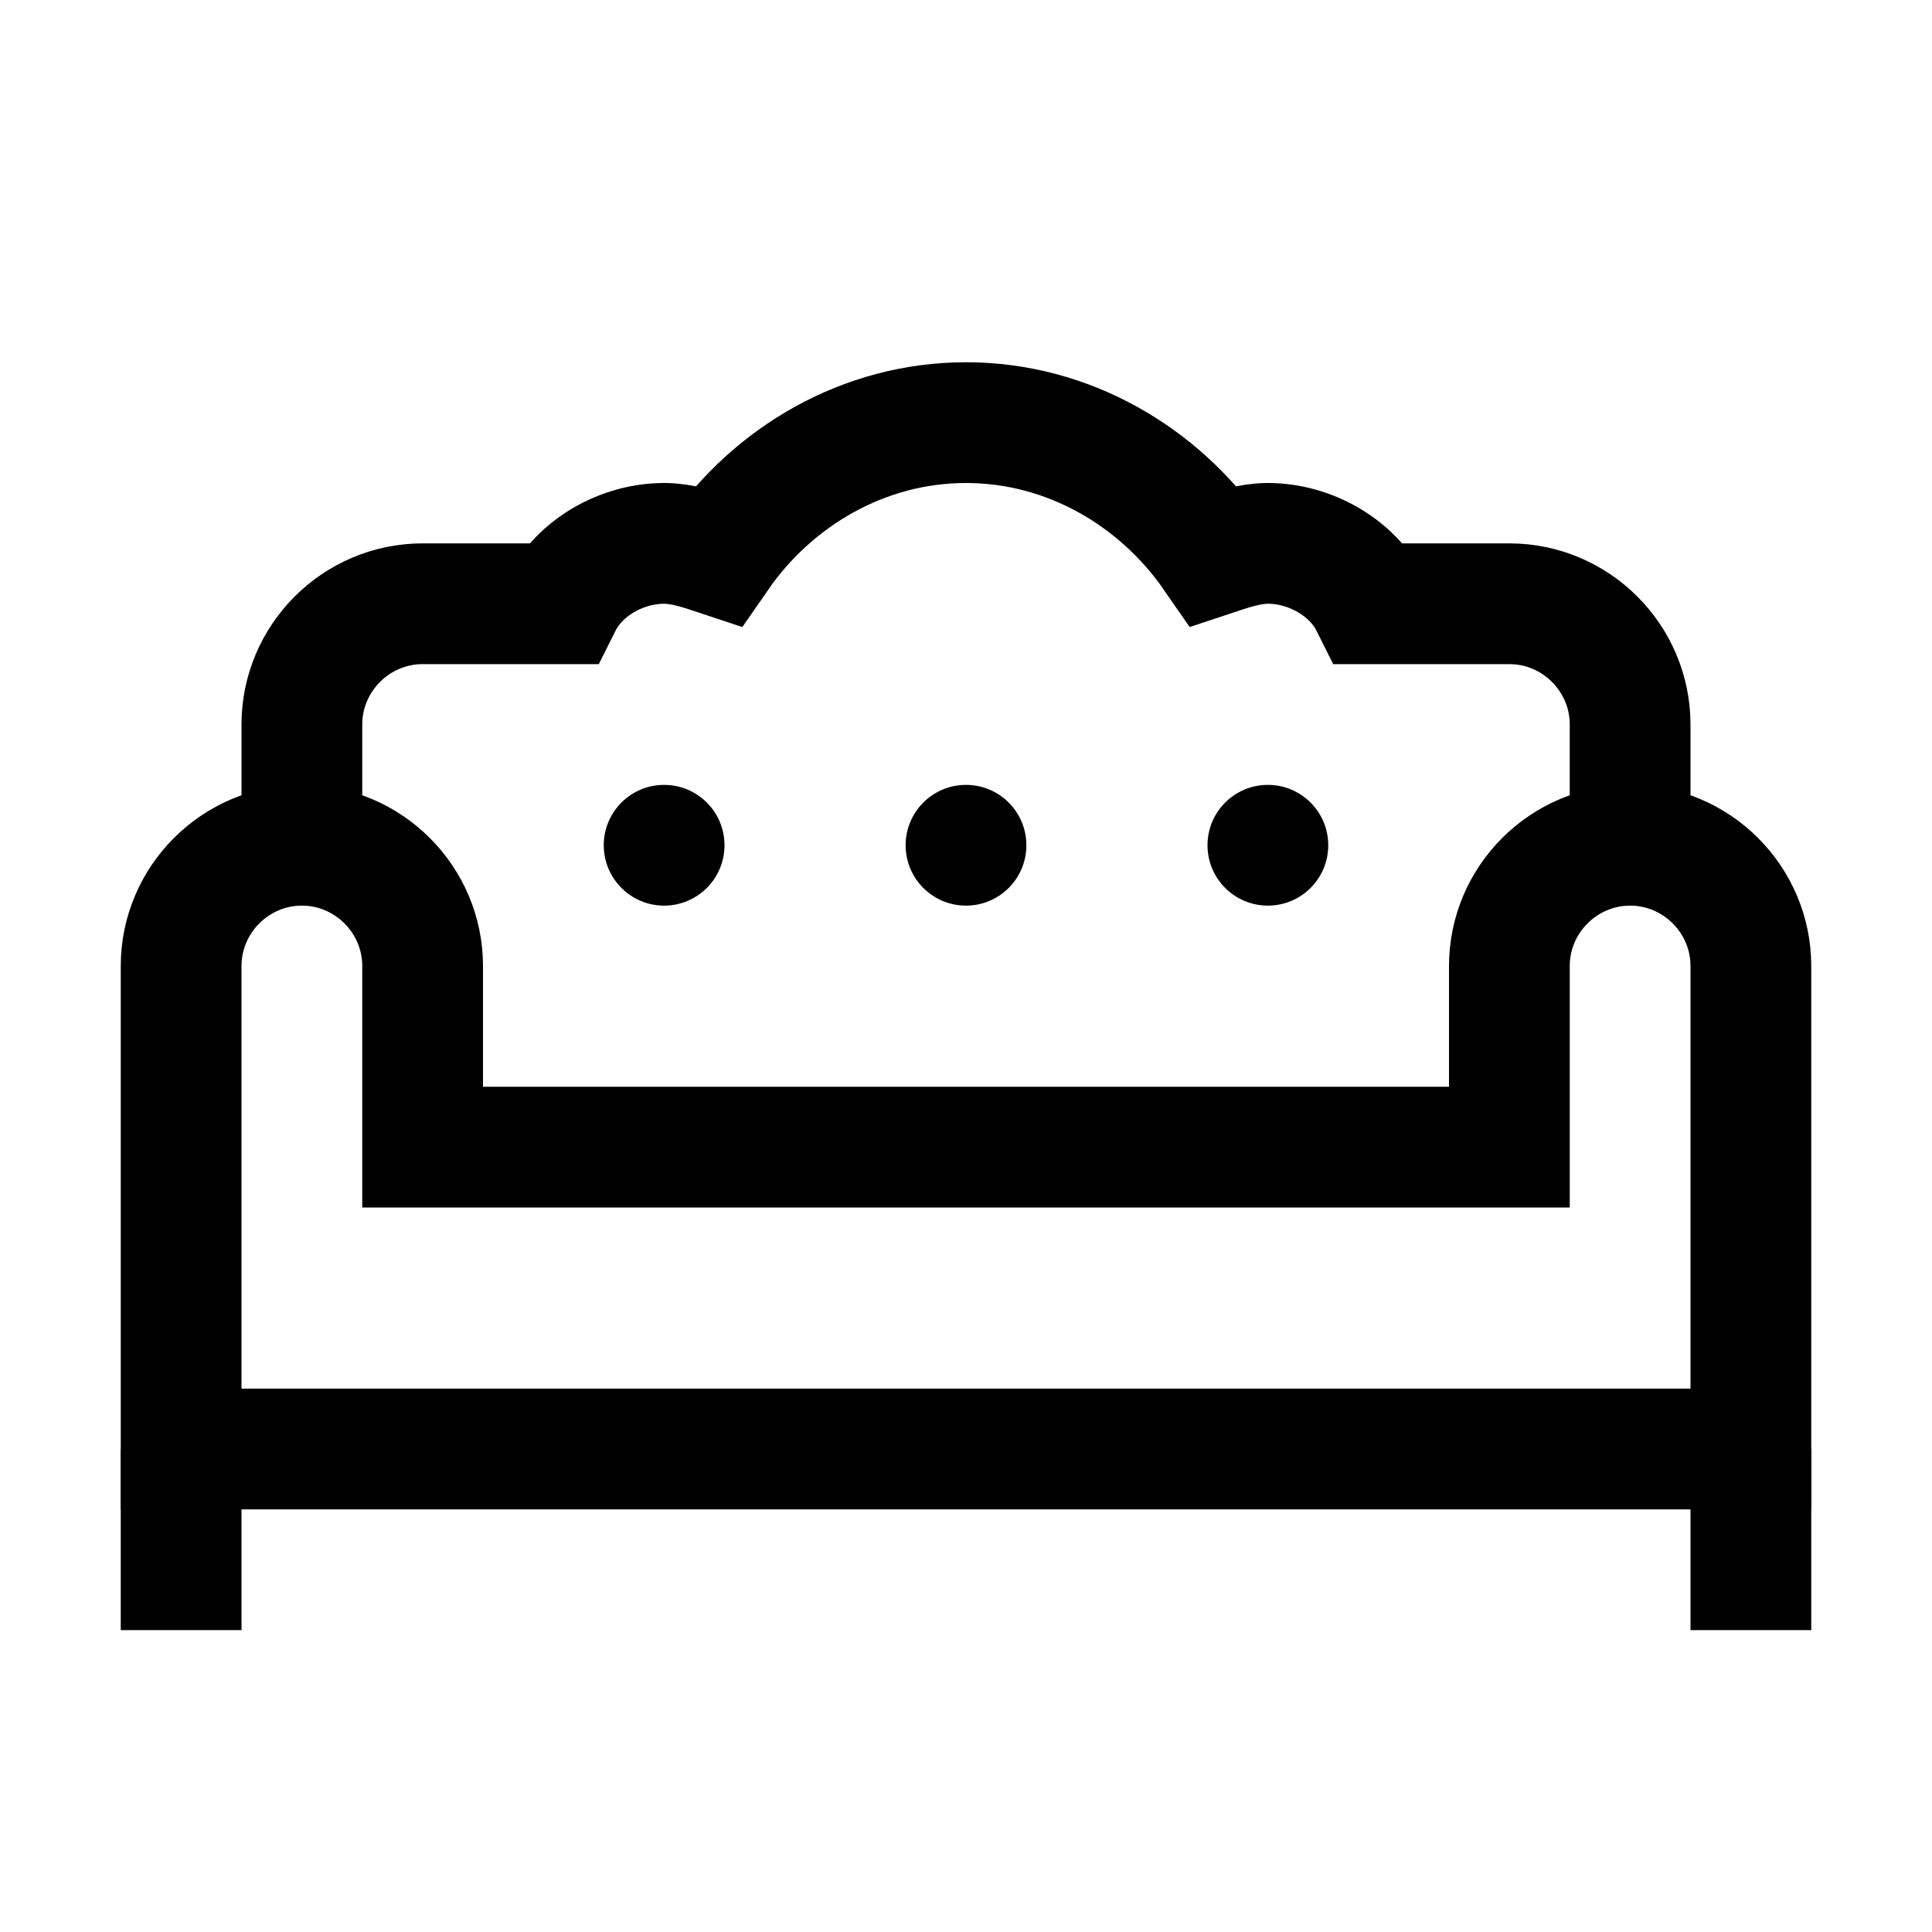 <?xml version="1.0" encoding="utf-8"?>
<!-- Generator: Adobe Illustrator 18.1.1, SVG Export Plug-In . SVG Version: 6.00 Build 0)  -->
<svg version="1.1" id="Layer_1" xmlns="http://www.w3.org/2000/svg" xmlns:xlink="http://www.w3.org/1999/xlink" x="0px" y="0px"
	 viewBox="0 0 32 32" enable-background="new 0 0 32 32" xml:space="preserve">
<line fill="none" stroke="#000000" stroke-width="2" stroke-miterlimit="10" x1="29" y1="27" x2="29" y2="24"/>
<line fill="none" stroke="#000000" stroke-width="2" stroke-miterlimit="10" x1="3" y1="27" x2="3" y2="24"/>
<path fill="none" stroke="#000000" stroke-width="2" stroke-miterlimit="10" d="M27,14c-1.1,0-2,0.9-2,2v3H7v-3c0-1.1-0.9-2-2-2
	s-2,0.9-2,2v8h26v-8C29,14.9,28.1,14,27,14z"/>
<path fill="none" stroke="#000000" stroke-width="2" stroke-miterlimit="10" d="M27,14v-2c0-1.1-0.9-2-2-2h-2.3c-0.3-0.6-1-1-1.7-1
	c-0.3,0-0.6,0.1-0.9,0.2C19.2,7.9,17.7,7,16,7s-3.2,0.9-4.1,2.2C11.6,9.1,11.3,9,11,9c-0.7,0-1.4,0.4-1.7,1H7c-1.1,0-2,0.9-2,2v2"/>
<circle cx="16" cy="14" r="1"/>
<circle cx="21" cy="14" r="1"/>
<circle cx="11" cy="14" r="1"/>
</svg>
